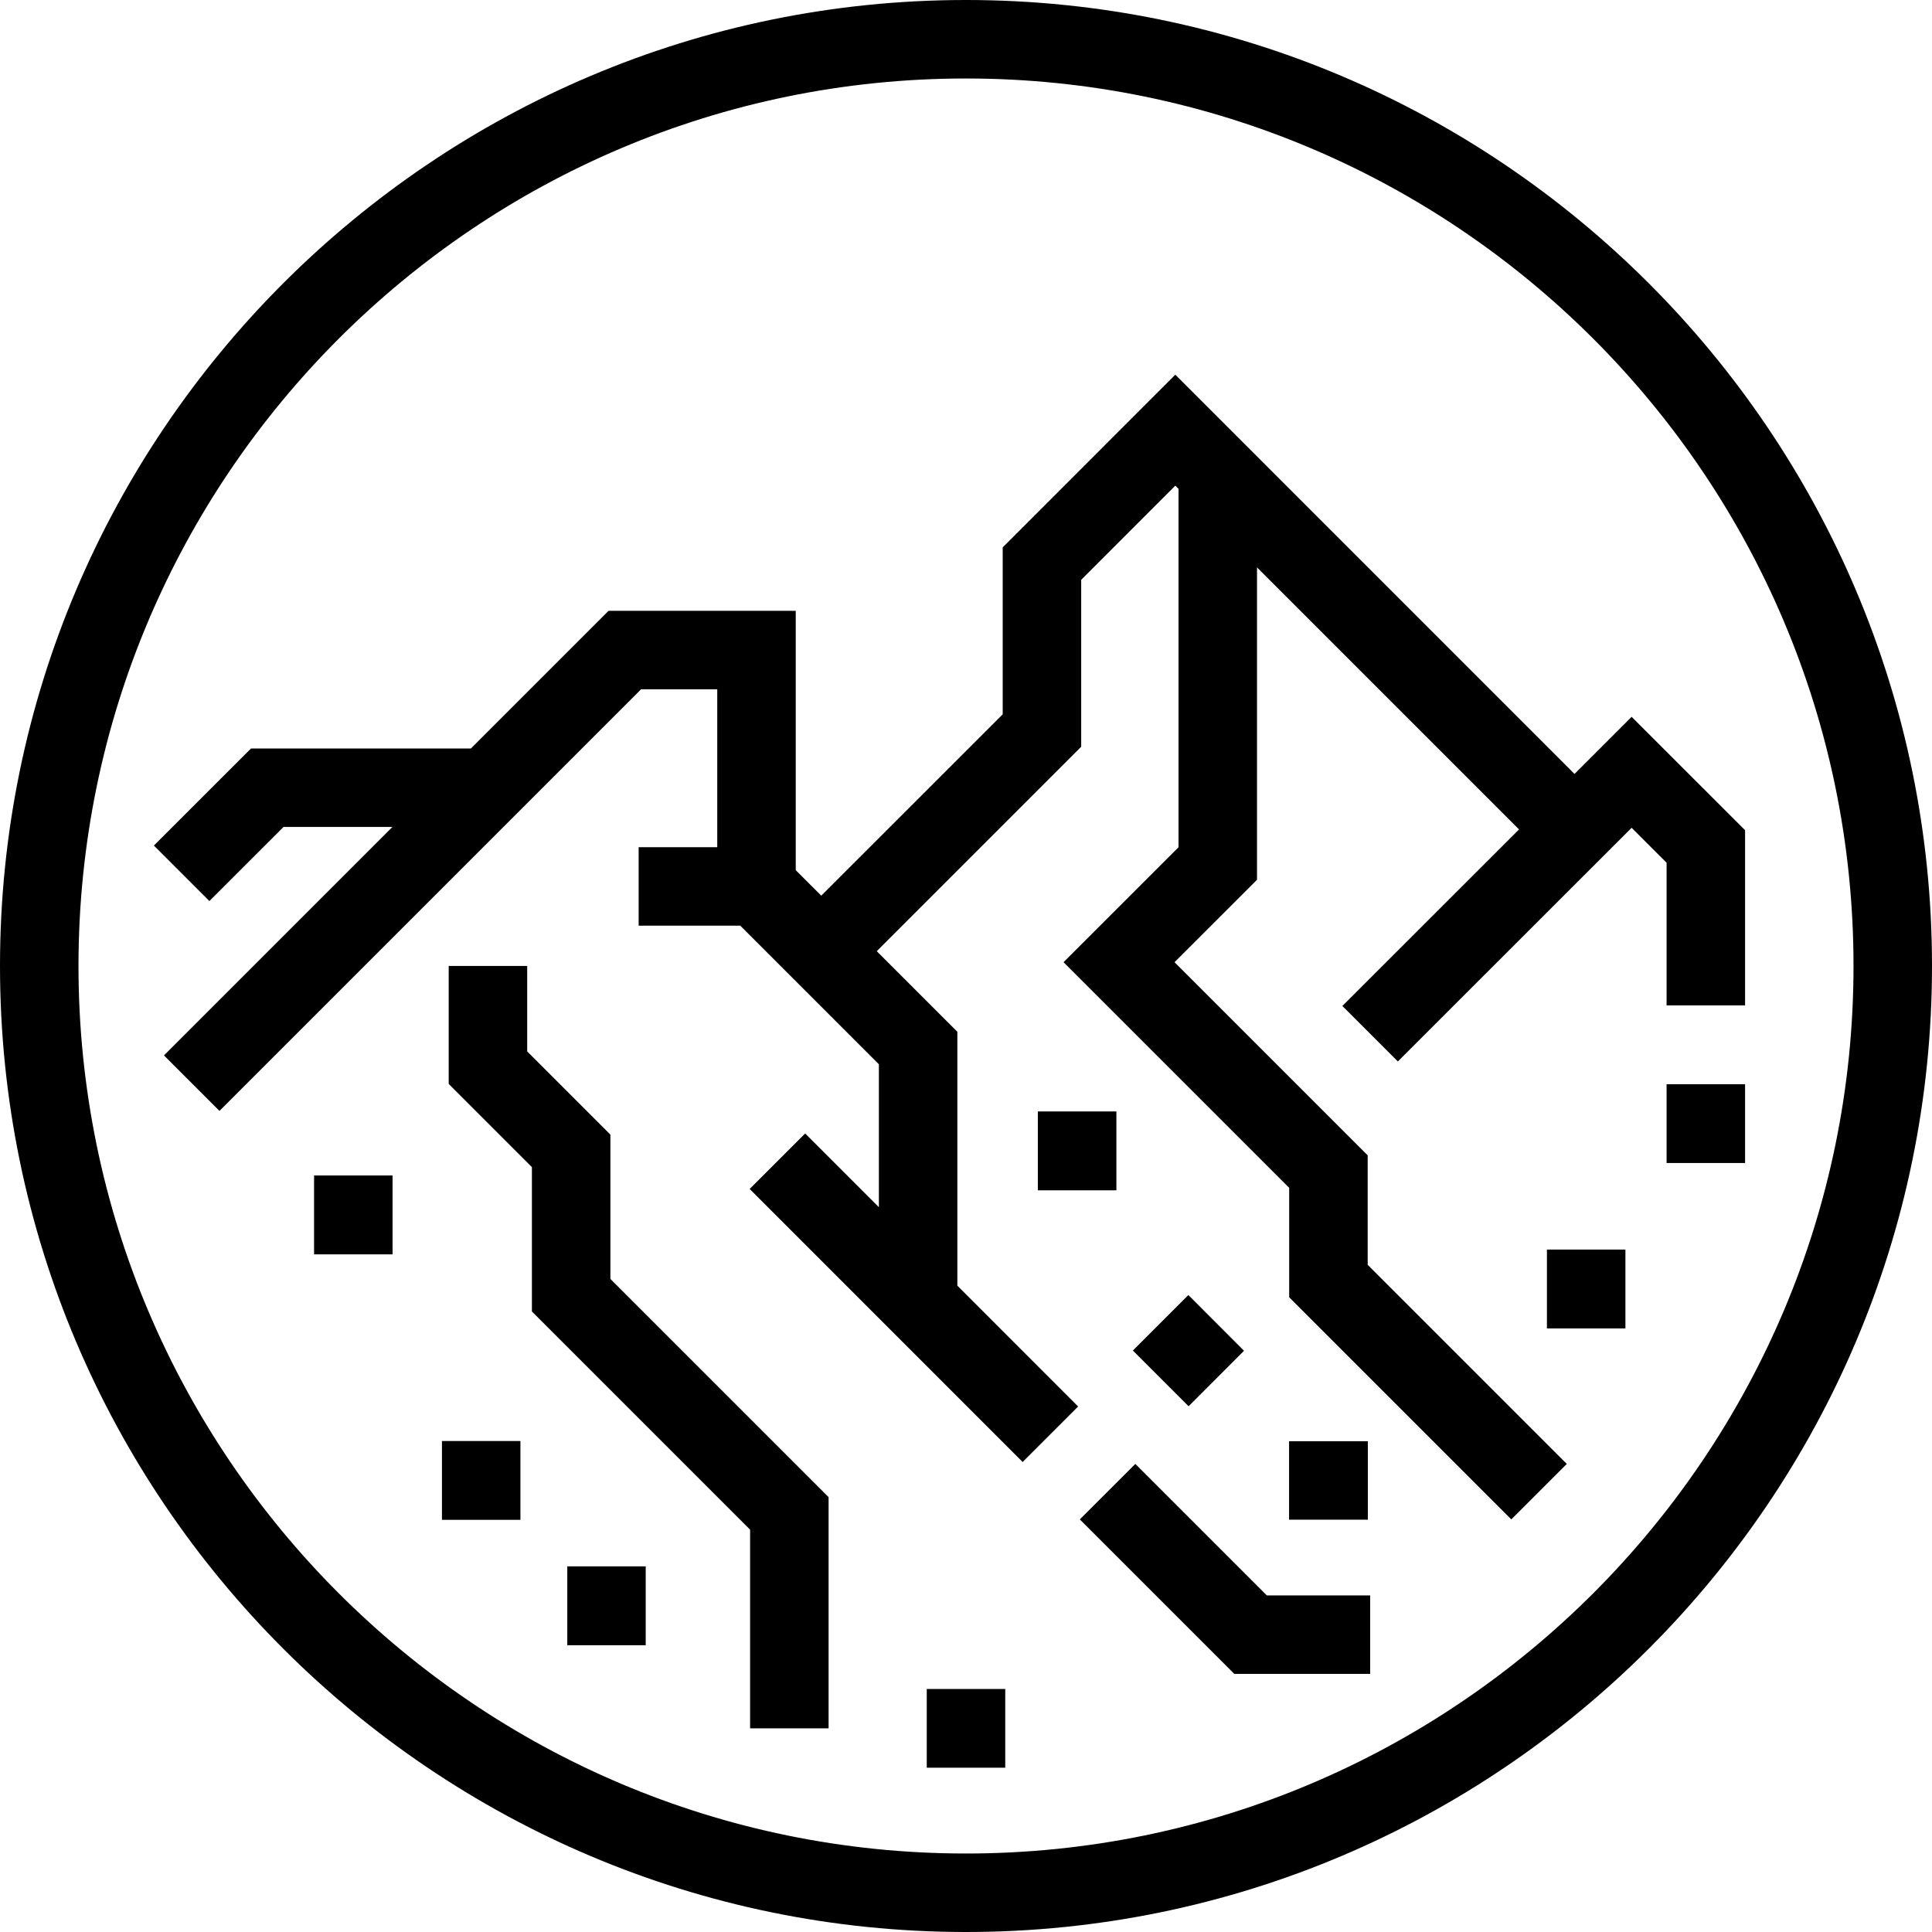 <svg width="32" height="32" viewBox="0 0 32 32" fill="none" xmlns="http://www.w3.org/2000/svg">
<path fill-rule="evenodd" clip-rule="evenodd" d="M10.11 18.793L8.732 17.415V15.999H7.432V17.953L8.81 19.331V21.722L12.424 25.336V28.627H13.724V24.797L10.11 21.183V18.793ZM25.622 22.003H26.922V20.697H25.622V22.003ZM15.35 29.279H16.65V27.975H15.35V29.279ZM5.202 20.776H6.502V19.47H5.202V20.776ZM7.32 25.173H8.62V23.868H7.32V25.173ZM9.396 27.25H10.695V25.944H9.396V27.25ZM27.025 11.873L26.079 12.819L19.467 6.206L16.608 9.066V11.831L13.603 14.835L13.18 14.413V10.117H10.08L7.8 12.397H4.158L2.549 14.005L3.468 14.924L4.696 13.697H6.5L2.716 17.481L3.635 18.4L10.618 11.417H11.88V14.032H10.578V15.332H12.261L14.557 17.628V19.995L13.336 18.774L12.417 19.693L16.938 24.215L17.857 23.296L15.857 21.295V17.09L14.522 15.755L17.908 12.369V9.604L19.467 8.044L19.52 8.097V14.034L17.616 15.937L21.353 19.674V21.487L25.032 25.166L25.951 24.247L22.653 20.949V19.136L19.454 15.937L20.82 14.572V9.398L25.16 13.738L22.234 16.662L23.153 17.581L27.025 13.711L27.604 14.29V16.653H28.904V13.751L27.025 11.873ZM18.805 24.247L17.885 25.166L20.444 27.725H22.694V26.425H20.983L18.805 24.247ZM20.605 22.373L19.683 21.45L18.764 22.369L19.687 23.292L20.605 22.373ZM17.19 18.409V19.715H18.491V18.409H17.19ZM27.604 19.263H28.904V17.958H27.604V19.263ZM21.351 23.871V25.171H22.656V23.871H21.351ZM16 30.7C7.894 30.7 1.3 24.106 1.3 15.999C1.3 7.894 7.894 1.3 16 1.3C24.105 1.3 30.7 7.894 30.7 15.999C30.7 24.106 24.105 30.7 16 30.7ZM16 0C7.178 0 -0 7.177 -0 15.999C-0 24.822 7.178 32 16 32C24.822 32 32 24.822 32 15.999C32 7.177 24.822 0 16 0Z" fill="currentColor"/>
</svg>
